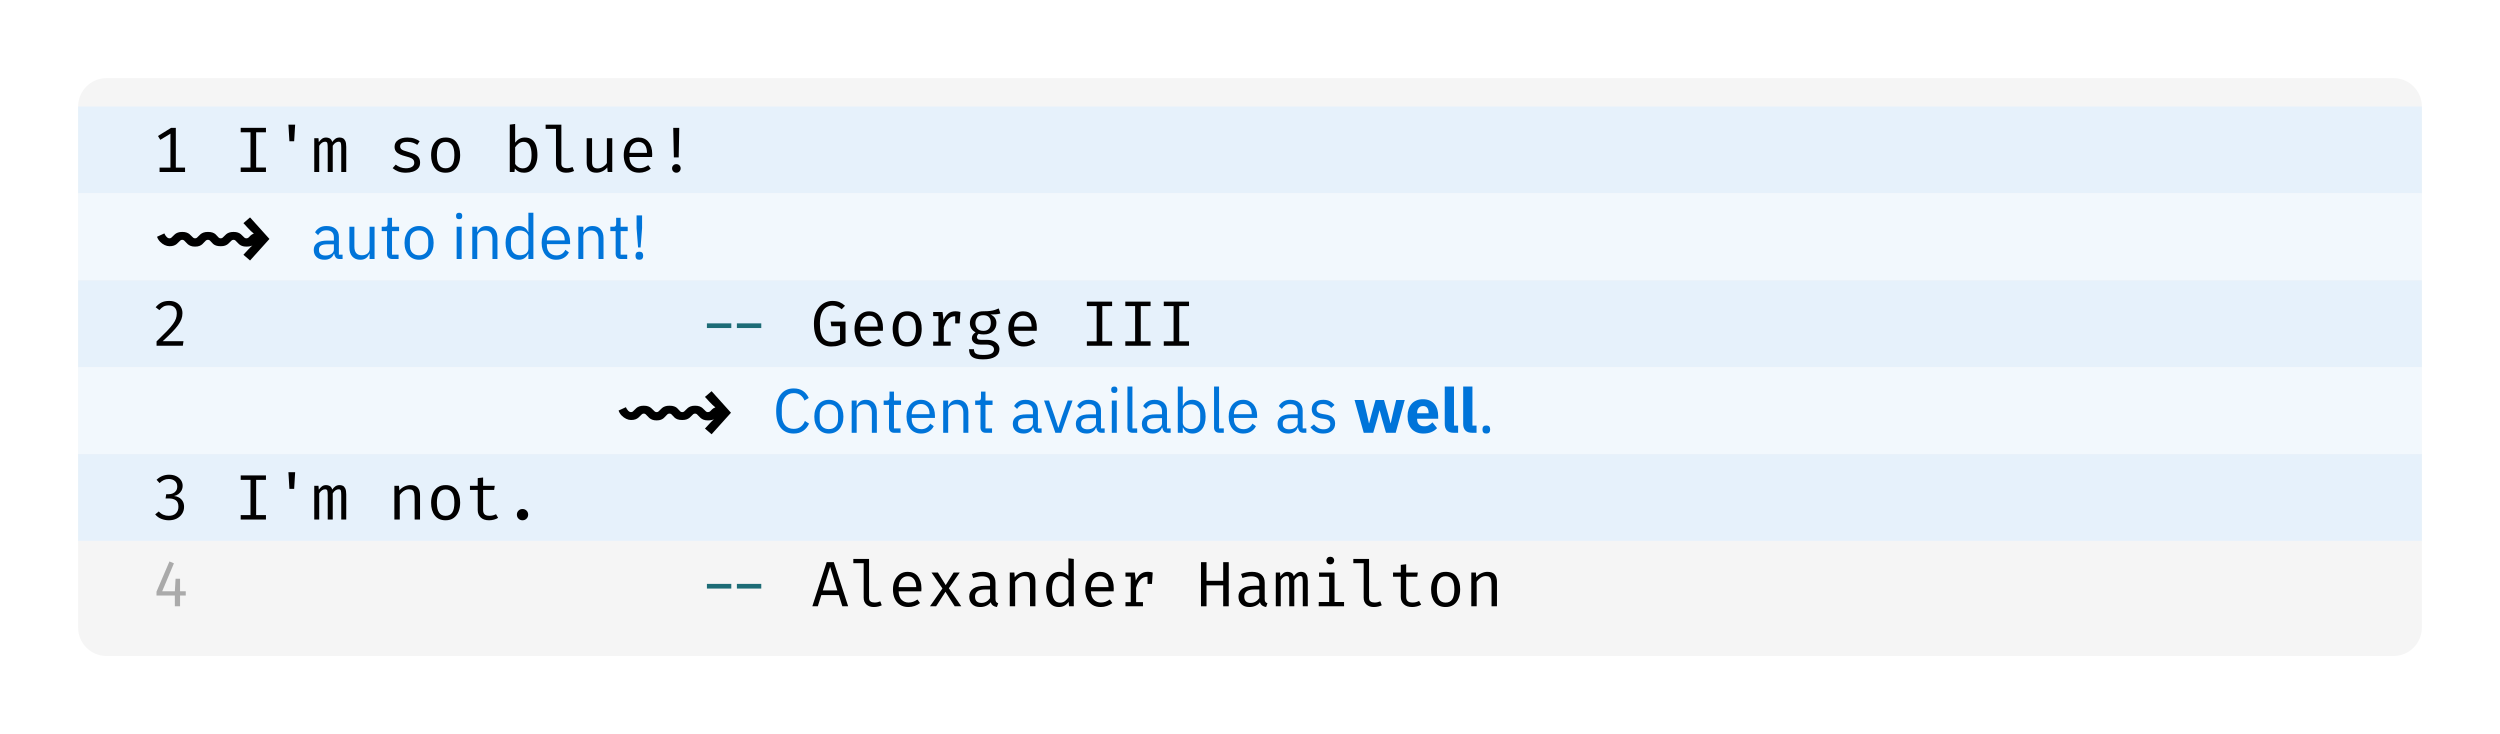 <svg class="typst-doc" viewBox="0 0 352 103.366" width="352pt" height="103.366pt" xmlns="http://www.w3.org/2000/svg" xmlns:xlink="http://www.w3.org/1999/xlink" xmlns:h5="http://www.w3.org/1999/xhtml">
    <path class="typst-shape" fill="#ffffff" fill-rule="nonzero" d="M 0 0 L 0 103.366 L 352 103.366 L 352 0 Z "/>
    <g>
        <g transform="translate(11 11)">
            <g class="typst-group">
                <g>
                    <g transform="translate(-0 -0)">
                        <path class="typst-shape" fill="#f5f5f5" fill-rule="nonzero" d="M 0 4 C 0 1.791 1.791 0 4 0 L 326 0 C 328.209 0 330 1.791 330 4 L 330 77.366 C 330 79.575 328.209 81.366 326 81.366 L 4 81.366 C 1.791 81.366 0 79.575 0 77.366 Z "/>
                    </g>
                    <g transform="translate(0 4)">
                        <g class="typst-group">
                            <g>
                                <g transform="translate(0 0)">
                                    <g class="typst-group">
                                        <g>
                                            <g transform="translate(-0 -0)">
                                                <path class="typst-shape" fill="#e6f1fb" fill-rule="nonzero" d="M 0 0 L 0 12.214 L 330 12.214 L 330 0 Z "/>
                                            </g>
                                            <g transform="translate(10.385 9.214)">
                                                <g class="typst-text" transform="scale(1, -1)">
                                                    <use xlink:href="#gC046AE4DA1FC25B7E1C0A35861B29DCA" x="0" fill="#010000" fill-rule="nonzero"/>
                                                </g>
                                            </g>
                                            <g transform="translate(21.96 9.214)">
                                                <g class="typst-text" transform="scale(1, -1)">
                                                    <use xlink:href="#gE33609BBA5BCB7D7FA0063AC70333151" x="0" fill="#010000" fill-rule="nonzero"/>
                                                    <use xlink:href="#gF88724C7383BC89423B40EBDE07351B3" x="5.415" fill="#010000" fill-rule="nonzero"/>
                                                    <use xlink:href="#gB2680A72554F3D3B9DED0A4ACD4D64A6" x="10.831" fill="#010000" fill-rule="nonzero"/>
                                                    <use xlink:href="#g751E15AD84A8EBAD188AC637FFC9FC09" x="21.662" fill="#010000" fill-rule="nonzero"/>
                                                    <use xlink:href="#g4081F28CAB33933DDD044B21C648956B" x="27.077" fill="#010000" fill-rule="nonzero"/>
                                                    <use xlink:href="#gA7407E66AED9872C287DC15E6CCAA6E5" x="37.908" fill="#010000" fill-rule="nonzero"/>
                                                    <use xlink:href="#g2F8A8E77461A00A6992225B5706F7972" x="43.323" fill="#010000" fill-rule="nonzero"/>
                                                    <use xlink:href="#g893B9DC71DCCFC0C82DEB5FB189AD0BC" x="48.738" fill="#010000" fill-rule="nonzero"/>
                                                    <use xlink:href="#g64681A99A7CFF969CFF56FEA0806E338" x="54.154" fill="#010000" fill-rule="nonzero"/>
                                                    <use xlink:href="#g5DD950D75698A8A46775ECCE6A18C3A0" x="59.569" fill="#010000" fill-rule="nonzero"/>
                                                </g>
                                            </g>
                                        </g>
                                    </g>
                                </g>
                                <g transform="translate(0 12.214)">
                                    <g class="typst-group">
                                        <g>
                                            <g transform="translate(-0 -0)">
                                                <path class="typst-shape" fill="#f2f8fd" fill-rule="nonzero" d="M 0 0 L 0 12.255 L 330 12.255 L 330 0 Z "/>
                                            </g>
                                            <g transform="translate(21.96 9.255)">
                                                <g class="typst-text" transform="scale(1, -1)"/>
                                            </g>
                                            <g transform="translate(11.129 9.255)">
                                                <g class="typst-text" transform="scale(1, -1)">
                                                    <use xlink:href="#gD122FF3FD75EA96760E8DA1349DE2409" x="10.831" fill="#000000" fill-rule="nonzero"/>
                                                </g>
                                            </g>
                                            <g transform="translate(27.375 9.255)">
                                                <g class="typst-text" transform="scale(1, -1)"/>
                                            </g>
                                            <g transform="translate(32.791 9.255)">
                                                <g class="typst-text" transform="scale(1, -1)">
                                                    <use xlink:href="#g306C1934BF699628C2F5202B803614F4" x="0" fill="#0074d9" fill-rule="nonzero"/>
                                                    <use xlink:href="#gB66B2F56F07E6DCC7237BF81DEBAA26F" x="4.699" fill="#0074d9" fill-rule="nonzero"/>
                                                    <use xlink:href="#g3BFF0D5B35F78D401A3C2B6064B21F6A" x="9.698" fill="#0074d9" fill-rule="nonzero"/>
                                                    <use xlink:href="#g5C2627A4711B2BC633A694509C2B5555" x="12.751" fill="#0074d9" fill-rule="nonzero"/>
                                                    <use xlink:href="#g38750A1C14C77E59A7C0BD7B2DED3C12" x="19.756" fill="#0074d9" fill-rule="nonzero"/>
                                                    <use xlink:href="#g170E6CE9428A6DB5216D9E035561E261" x="21.956" fill="#0074d9" fill-rule="nonzero"/>
                                                    <use xlink:href="#g8BECB9C9AA9EF829AFEA59B4077EFF12" x="26.954" fill="#0074d9" fill-rule="nonzero"/>
                                                    <use xlink:href="#g327C68697FDF838D98CB6D97BEDF9AD5" x="32.058" fill="#0074d9" fill-rule="nonzero"/>
                                                    <use xlink:href="#g170E6CE9428A6DB5216D9E035561E261" x="36.89" fill="#0074d9" fill-rule="nonzero"/>
                                                    <use xlink:href="#g3BFF0D5B35F78D401A3C2B6064B21F6A" x="41.888" fill="#0074d9" fill-rule="nonzero"/>
                                                    <use xlink:href="#g4F943289026C00A585A4C5E97E0E6715" x="44.977" fill="#0074d9" fill-rule="nonzero"/>
                                                </g>
                                            </g>
                                        </g>
                                    </g>
                                </g>
                                <g transform="translate(0 24.469)">
                                    <g class="typst-group">
                                        <g>
                                            <g transform="translate(-0 -0)">
                                                <path class="typst-shape" fill="#e6f1fb" fill-rule="nonzero" d="M 0 0 L 0 12.214 L 330 12.214 L 330 0 Z "/>
                                            </g>
                                            <g transform="translate(10.385 9.214)">
                                                <g class="typst-text" transform="scale(1, -1)">
                                                    <use xlink:href="#g56CC38D825DCD9719E6F101A7AA00147" x="0" fill="#010000" fill-rule="nonzero"/>
                                                </g>
                                            </g>
                                            <g transform="translate(21.96 9.214)">
                                                <g class="typst-text" transform="scale(1, -1)"/>
                                            </g>
                                            <g transform="translate(86.945 9.214)">
                                                <g class="typst-text" transform="scale(1, -1)">
                                                    <use xlink:href="#g486453E087179E90AFCD9FD49DAF6451" x="5.415" fill="#1d6c76" fill-rule="nonzero"/>
                                                </g>
                                            </g>
                                            <g transform="translate(97.775 9.214)">
                                                <g class="typst-text" transform="scale(1, -1)"/>
                                            </g>
                                            <g transform="translate(103.191 9.214)">
                                                <g class="typst-text" transform="scale(1, -1)">
                                                    <use xlink:href="#g9920E8E3D491D534D434CBF458B83B83" x="0" fill="#010000" fill-rule="nonzero"/>
                                                    <use xlink:href="#g64681A99A7CFF969CFF56FEA0806E338" x="5.415" fill="#010000" fill-rule="nonzero"/>
                                                    <use xlink:href="#g4081F28CAB33933DDD044B21C648956B" x="10.831" fill="#010000" fill-rule="nonzero"/>
                                                    <use xlink:href="#g95E8CB2414E9C9682962CC77C5B61B87" x="16.246" fill="#010000" fill-rule="nonzero"/>
                                                    <use xlink:href="#g11471F1D4663A8D72DC277FF09C8CC74" x="21.662" fill="#010000" fill-rule="nonzero"/>
                                                    <use xlink:href="#g64681A99A7CFF969CFF56FEA0806E338" x="27.077" fill="#010000" fill-rule="nonzero"/>
                                                    <use xlink:href="#gE33609BBA5BCB7D7FA0063AC70333151" x="37.908" fill="#010000" fill-rule="nonzero"/>
                                                    <use xlink:href="#gE33609BBA5BCB7D7FA0063AC70333151" x="43.323" fill="#010000" fill-rule="nonzero"/>
                                                    <use xlink:href="#gE33609BBA5BCB7D7FA0063AC70333151" x="48.738" fill="#010000" fill-rule="nonzero"/>
                                                </g>
                                            </g>
                                        </g>
                                    </g>
                                </g>
                                <g transform="translate(0 36.683)">
                                    <g class="typst-group">
                                        <g>
                                            <g transform="translate(-0 -0)">
                                                <path class="typst-shape" fill="#f2f8fd" fill-rule="nonzero" d="M 0 0 L 0 12.255 L 330 12.255 L 330 0 Z "/>
                                            </g>
                                            <g transform="translate(3 3)">
                                                <g class="typst-group">
                                                    <g>
                                                        <g transform="translate(18.96 6.255)">
                                                            <g class="typst-text" transform="scale(1, -1)"/>
                                                        </g>
                                                        <g transform="translate(73.114 6.255)">
                                                            <g class="typst-text" transform="scale(1, -1)">
                                                                <use xlink:href="#gD122FF3FD75EA96760E8DA1349DE2409" x="10.831" fill="#000000" fill-rule="nonzero"/>
                                                            </g>
                                                        </g>
                                                        <g transform="translate(89.36 6.255)">
                                                            <g class="typst-text" transform="scale(1, -1)"/>
                                                        </g>
                                                        <g transform="translate(94.775 6.255)">
                                                            <g class="typst-text" transform="scale(1, -1)">
                                                                <use xlink:href="#g6887A67BA0F0EAE28A634A4781CD54A5" x="0" fill="#0074d9" fill-rule="nonzero"/>
                                                                <use xlink:href="#g5C2627A4711B2BC633A694509C2B5555" x="5.465" fill="#0074d9" fill-rule="nonzero"/>
                                                                <use xlink:href="#g170E6CE9428A6DB5216D9E035561E261" x="10.393" fill="#0074d9" fill-rule="nonzero"/>
                                                                <use xlink:href="#g3BFF0D5B35F78D401A3C2B6064B21F6A" x="15.391" fill="#0074d9" fill-rule="nonzero"/>
                                                                <use xlink:href="#g327C68697FDF838D98CB6D97BEDF9AD5" x="18.445" fill="#0074d9" fill-rule="nonzero"/>
                                                                <use xlink:href="#g170E6CE9428A6DB5216D9E035561E261" x="23.276" fill="#0074d9" fill-rule="nonzero"/>
                                                                <use xlink:href="#g3BFF0D5B35F78D401A3C2B6064B21F6A" x="28.274" fill="#0074d9" fill-rule="nonzero"/>
                                                                <use xlink:href="#g306C1934BF699628C2F5202B803614F4" x="33.44" fill="#0074d9" fill-rule="nonzero"/>
                                                                <use xlink:href="#gB9B8679A52CC489F893AEFE48C05D635" x="38.069" fill="#0074d9" fill-rule="nonzero"/>
                                                                <use xlink:href="#g306C1934BF699628C2F5202B803614F4" x="42.319" fill="#0074d9" fill-rule="nonzero"/>
                                                                <use xlink:href="#g38750A1C14C77E59A7C0BD7B2DED3C12" x="47.018" fill="#0074d9" fill-rule="nonzero"/>
                                                                <use xlink:href="#g6F376A29E34A7100F62295E27143DDDD" x="49.218" fill="#0074d9" fill-rule="nonzero"/>
                                                                <use xlink:href="#g306C1934BF699628C2F5202B803614F4" x="51.612" fill="#0074d9" fill-rule="nonzero"/>
                                                                <use xlink:href="#g5CF3D6A9325E076FDE7D7474D32BD51" x="56.311" fill="#0074d9" fill-rule="nonzero"/>
                                                                <use xlink:href="#g6F376A29E34A7100F62295E27143DDDD" x="61.415" fill="#0074d9" fill-rule="nonzero"/>
                                                                <use xlink:href="#g327C68697FDF838D98CB6D97BEDF9AD5" x="63.809" fill="#0074d9" fill-rule="nonzero"/>
                                                                <use xlink:href="#g306C1934BF699628C2F5202B803614F4" x="70.717" fill="#0074d9" fill-rule="nonzero"/>
                                                                <use xlink:href="#g874E85668D4429348B2D48BBE3286113" x="75.416" fill="#0074d9" fill-rule="nonzero"/>
                                                            </g>
                                                        </g>
                                                        <g transform="translate(176.554 6.255)">
                                                            <g class="typst-text" transform="scale(1, -1)">
                                                                <use xlink:href="#g1DF4DBF6FD30EA27A9359E7234CCA58D" x="0" fill="#0074d9" fill-rule="nonzero"/>
                                                                <use xlink:href="#g6C814F5DBFC45209C11DDC9A645DBE1B" x="7.313" fill="#0074d9" fill-rule="nonzero"/>
                                                                <use xlink:href="#g60349C8456AF0BCEC705FE0820807870" x="12.258" fill="#0074d9" fill-rule="nonzero"/>
                                                                <use xlink:href="#g60349C8456AF0BCEC705FE0820807870" x="14.854" fill="#0074d9" fill-rule="nonzero"/>
                                                            </g>
                                                        </g>
                                                        <g transform="translate(194.075 6.255)">
                                                            <g class="typst-text" transform="scale(1, -1)">
                                                                <use xlink:href="#g84CFCA868F3078E70A9D11715FC92BB4" x="0" fill="#0074d9" fill-rule="nonzero"/>
                                                            </g>
                                                        </g>
                                                    </g>
                                                </g>
                                            </g>
                                        </g>
                                    </g>
                                </g>
                                <g transform="translate(0 48.938)">
                                    <g class="typst-group">
                                        <g>
                                            <g transform="translate(-0 -0)">
                                                <path class="typst-shape" fill="#e6f1fb" fill-rule="nonzero" d="M 0 0 L 0 12.214 L 330 12.214 L 330 0 Z "/>
                                            </g>
                                            <g transform="translate(10.385 9.214)">
                                                <g class="typst-text" transform="scale(1, -1)">
                                                    <use xlink:href="#gE1190B512F9C9DF42C50AB05E72DC86E" x="0" fill="#010000" fill-rule="nonzero"/>
                                                </g>
                                            </g>
                                            <g transform="translate(21.96 9.214)">
                                                <g class="typst-text" transform="scale(1, -1)">
                                                    <use xlink:href="#gE33609BBA5BCB7D7FA0063AC70333151" x="0" fill="#010000" fill-rule="nonzero"/>
                                                </g>
                                            </g>
                                            <g transform="translate(27.375 9.214)">
                                                <g class="typst-text" transform="scale(1, -1)">
                                                    <use xlink:href="#gF88724C7383BC89423B40EBDE07351B3" x="0" fill="#010000" fill-rule="nonzero"/>
                                                </g>
                                            </g>
                                            <g transform="translate(32.791 9.214)">
                                                <g class="typst-text" transform="scale(1, -1)">
                                                    <use xlink:href="#gB2680A72554F3D3B9DED0A4ACD4D64A6" x="0" fill="#010000" fill-rule="nonzero"/>
                                                    <use xlink:href="#g12B3367BC32D2550048B344C2C673B66" x="10.831" fill="#010000" fill-rule="nonzero"/>
                                                    <use xlink:href="#g4081F28CAB33933DDD044B21C648956B" x="16.246" fill="#010000" fill-rule="nonzero"/>
                                                    <use xlink:href="#gBC45512F4CF9C57476A6B138C9DD0DC" x="21.662" fill="#010000" fill-rule="nonzero"/>
                                                    <use xlink:href="#gAC52F564CE6726E339F8E4D18C851C3F" x="27.077" fill="#010000" fill-rule="nonzero"/>
                                                </g>
                                            </g>
                                        </g>
                                    </g>
                                </g>
                                <g transform="translate(0 61.152)">
                                    <g class="typst-group">
                                        <g>
                                            <g transform="translate(10.385 9.214)">
                                                <g class="typst-text" transform="scale(1, -1)">
                                                    <use xlink:href="#g194F64518B5FE893F037A1DCEDCA4BD6" x="0" fill="#aaaaaa" fill-rule="nonzero"/>
                                                </g>
                                            </g>
                                            <g transform="translate(21.96 9.214)">
                                                <g class="typst-text" transform="scale(1, -1)"/>
                                            </g>
                                            <g transform="translate(86.945 9.214)">
                                                <g class="typst-text" transform="scale(1, -1)">
                                                    <use xlink:href="#g486453E087179E90AFCD9FD49DAF6451" x="5.415" fill="#1d6c76" fill-rule="nonzero"/>
                                                </g>
                                            </g>
                                            <g transform="translate(97.775 9.214)">
                                                <g class="typst-text" transform="scale(1, -1)"/>
                                            </g>
                                            <g transform="translate(103.191 9.214)">
                                                <g class="typst-text" transform="scale(1, -1)">
                                                    <use xlink:href="#gAEFFE0E324EA65BD2F87C56857A78588" x="0" fill="#000000" fill-rule="nonzero"/>
                                                    <use xlink:href="#g2F8A8E77461A00A6992225B5706F7972" x="5.415" fill="#000000" fill-rule="nonzero"/>
                                                    <use xlink:href="#g64681A99A7CFF969CFF56FEA0806E338" x="10.831" fill="#000000" fill-rule="nonzero"/>
                                                    <use xlink:href="#g5E45AD15E7A24BF830676AD89C95B246" x="16.246" fill="#000000" fill-rule="nonzero"/>
                                                    <use xlink:href="#g1EF7DF5B34F410C6C07C638CD6F82EC3" x="21.662" fill="#000000" fill-rule="nonzero"/>
                                                    <use xlink:href="#g12B3367BC32D2550048B344C2C673B66" x="27.077" fill="#000000" fill-rule="nonzero"/>
                                                    <use xlink:href="#g23CE9F712C9C1D4AD270095C7C1F4546" x="32.492" fill="#000000" fill-rule="nonzero"/>
                                                    <use xlink:href="#g64681A99A7CFF969CFF56FEA0806E338" x="37.908" fill="#000000" fill-rule="nonzero"/>
                                                    <use xlink:href="#g95E8CB2414E9C9682962CC77C5B61B87" x="43.323" fill="#000000" fill-rule="nonzero"/>
                                                    <use xlink:href="#g772CE9C93343C6ED53B8976E5EB6191A" x="54.154" fill="#000000" fill-rule="nonzero"/>
                                                    <use xlink:href="#g1EF7DF5B34F410C6C07C638CD6F82EC3" x="59.569" fill="#000000" fill-rule="nonzero"/>
                                                    <use xlink:href="#gB2680A72554F3D3B9DED0A4ACD4D64A6" x="64.985" fill="#000000" fill-rule="nonzero"/>
                                                    <use xlink:href="#g35F2F7587D063528957F61A5CAA0CEDF" x="70.4" fill="#000000" fill-rule="nonzero"/>
                                                    <use xlink:href="#g2F8A8E77461A00A6992225B5706F7972" x="75.815" fill="#000000" fill-rule="nonzero"/>
                                                    <use xlink:href="#gBC45512F4CF9C57476A6B138C9DD0DC" x="81.231" fill="#000000" fill-rule="nonzero"/>
                                                    <use xlink:href="#g4081F28CAB33933DDD044B21C648956B" x="86.646" fill="#000000" fill-rule="nonzero"/>
                                                    <use xlink:href="#g12B3367BC32D2550048B344C2C673B66" x="92.062" fill="#000000" fill-rule="nonzero"/>
                                                </g>
                                            </g>
                                        </g>
                                    </g>
                                </g>
                            </g>
                        </g>
                    </g>
                </g>
            </g>
        </g>
    </g>
    <defs id="glyph">
        <symbol id="gC046AE4DA1FC25B7E1C0A35861B29DCA" overflow="visible">
            <path d="M 4.671 0.618 L 4.671 0 L 1.083 0 L 1.083 0.618 L 2.613 0.618 L 2.613 5.393 L 1.187 4.526 L 0.857 5.068 L 2.708 6.214 L 3.371 6.214 L 3.371 0.618 L 4.671 0.618 Z "/>
        </symbol>
        <symbol id="gE33609BBA5BCB7D7FA0063AC70333151" overflow="visible">
            <path d="M 4.486 6.214 L 4.486 5.587 L 3.105 5.587 L 3.105 0.627 L 4.486 0.627 L 4.486 0 L 0.93 0 L 0.93 0.627 L 2.311 0.627 L 2.311 5.587 L 0.93 5.587 L 0.93 6.214 L 4.486 6.214 Z "/>
        </symbol>
        <symbol id="gF88724C7383BC89423B40EBDE07351B3" overflow="visible">
            <path d="M 2.374 4.319 L 2.234 6.665 L 3.182 6.665 L 3.042 4.319 L 2.374 4.319 Z "/>
        </symbol>
        <symbol id="gB2680A72554F3D3B9DED0A4ACD4D64A6" overflow="visible">
            <path d="M 4.039 4.851 Q 4.265 4.851 4.477 4.752 Q 4.689 4.653 4.824 4.368 Q 4.96 4.084 4.96 3.538 L 4.96 0 L 4.256 0 L 4.256 3.416 Q 4.256 3.863 4.201 4.062 Q 4.147 4.26 3.89 4.26 Q 3.678 4.26 3.466 4.127 Q 3.254 3.994 3.06 3.691 L 3.06 0 L 2.351 0 L 2.351 3.416 Q 2.351 3.863 2.297 4.062 Q 2.243 4.26 1.986 4.26 Q 1.765 4.26 1.557 4.127 Q 1.349 3.994 1.155 3.691 L 1.155 0 L 0.456 0 L 0.456 4.752 L 1.051 4.752 L 1.097 4.201 Q 1.291 4.477 1.532 4.664 Q 1.774 4.851 2.13 4.851 Q 2.401 4.851 2.64 4.723 Q 2.879 4.594 2.992 4.224 Q 3.186 4.504 3.43 4.678 Q 3.673 4.851 4.039 4.851 Z "/>
        </symbol>
        <symbol id="g751E15AD84A8EBAD188AC637FFC9FC09" overflow="visible">
            <path d="M 2.523 0.523 Q 3.073 0.523 3.389 0.727 Q 3.705 0.93 3.705 1.277 Q 3.705 1.489 3.626 1.647 Q 3.547 1.805 3.303 1.934 Q 3.06 2.062 2.554 2.189 Q 2.062 2.311 1.699 2.471 Q 1.336 2.631 1.135 2.888 Q 0.934 3.145 0.934 3.556 Q 0.934 4.156 1.435 4.504 Q 1.936 4.851 2.739 4.851 Q 3.312 4.851 3.739 4.698 Q 4.165 4.544 4.463 4.328 L 4.129 3.813 Q 3.863 3.998 3.536 4.118 Q 3.209 4.238 2.748 4.238 Q 2.189 4.238 1.954 4.064 Q 1.719 3.89 1.719 3.615 Q 1.719 3.403 1.834 3.265 Q 1.95 3.127 2.225 3.019 Q 2.5 2.911 2.983 2.78 Q 3.448 2.654 3.795 2.482 Q 4.143 2.311 4.335 2.033 Q 4.526 1.755 4.526 1.313 Q 4.526 0.808 4.238 0.494 Q 3.949 0.181 3.491 0.038 Q 3.033 -0.104 2.523 -0.104 Q 1.877 -0.104 1.424 0.083 Q 0.97 0.271 0.663 0.537 L 1.097 1.038 Q 1.376 0.808 1.74 0.666 Q 2.103 0.523 2.523 0.523 Z "/>
        </symbol>
        <symbol id="g4081F28CAB33933DDD044B21C648956B" overflow="visible">
            <path d="M 2.717 4.851 Q 3.723 4.851 4.238 4.179 Q 4.752 3.506 4.752 2.378 Q 4.752 1.652 4.517 1.092 Q 4.283 0.533 3.827 0.214 Q 3.371 -0.104 2.708 -0.104 Q 1.701 -0.104 1.182 0.573 Q 0.663 1.25 0.663 2.369 Q 0.663 3.1 0.898 3.662 Q 1.133 4.224 1.591 4.538 Q 2.049 4.851 2.717 4.851 Z M 2.717 4.233 Q 2.103 4.233 1.789 3.777 Q 1.476 3.321 1.476 2.369 Q 1.476 1.426 1.785 0.973 Q 2.094 0.519 2.708 0.519 Q 3.321 0.519 3.631 0.975 Q 3.94 1.431 3.94 2.378 Q 3.94 3.326 3.633 3.779 Q 3.326 4.233 2.717 4.233 Z "/>
        </symbol>
        <symbol id="gA7407E66AED9872C287DC15E6CCAA6E5" overflow="visible">
            <path d="M 1.665 4.134 Q 1.922 4.477 2.268 4.664 Q 2.613 4.851 3.019 4.851 Q 3.655 4.851 4.048 4.544 Q 4.441 4.238 4.621 3.68 Q 4.802 3.123 4.802 2.378 Q 4.802 1.661 4.587 1.099 Q 4.373 0.537 3.953 0.217 Q 3.534 -0.104 2.92 -0.104 Q 2.094 -0.104 1.625 0.492 L 1.57 0 L 0.907 0 L 0.907 6.665 L 1.665 6.76 L 1.665 4.134 Z M 2.739 0.51 Q 3.335 0.51 3.655 0.97 Q 3.976 1.431 3.976 2.383 Q 3.976 4.242 2.857 4.242 Q 2.459 4.242 2.157 4.005 Q 1.855 3.768 1.665 3.479 L 1.665 1.124 Q 1.85 0.839 2.132 0.675 Q 2.414 0.51 2.739 0.51 Z "/>
        </symbol>
        <symbol id="g2F8A8E77461A00A6992225B5706F7972" overflow="visible">
            <path d="M 2.757 6.665 L 2.757 1.173 Q 2.757 0.821 2.976 0.675 Q 3.195 0.528 3.543 0.528 Q 3.755 0.528 3.951 0.573 Q 4.147 0.618 4.341 0.695 L 4.544 0.14 Q 4.35 0.045 4.064 -0.029 Q 3.777 -0.104 3.416 -0.104 Q 2.784 -0.104 2.392 0.246 Q 1.999 0.596 1.999 1.214 L 1.999 6.065 L 0.542 6.065 L 0.542 6.665 L 2.757 6.665 Z "/>
        </symbol>
        <symbol id="g893B9DC71DCCFC0C82DEB5FB189AD0BC" overflow="visible">
            <path d="M 1.665 4.752 L 1.665 1.385 Q 1.665 0.916 1.859 0.709 Q 2.053 0.501 2.464 0.501 Q 2.857 0.501 3.206 0.724 Q 3.556 0.948 3.75 1.255 L 3.75 4.752 L 4.508 4.752 L 4.508 0 L 3.863 0 L 3.8 0.641 Q 3.52 0.28 3.107 0.088 Q 2.694 -0.104 2.279 -0.104 Q 1.589 -0.104 1.248 0.264 Q 0.907 0.632 0.907 1.295 L 0.907 4.752 L 1.665 4.752 Z "/>
        </symbol>
        <symbol id="g64681A99A7CFF969CFF56FEA0806E338" overflow="visible">
            <path d="M 1.503 2.107 Q 1.534 1.282 1.938 0.905 Q 2.342 0.528 2.893 0.528 Q 3.258 0.528 3.552 0.636 Q 3.845 0.745 4.161 0.957 L 4.517 0.456 Q 4.188 0.194 3.759 0.045 Q 3.33 -0.104 2.884 -0.104 Q 2.189 -0.104 1.704 0.208 Q 1.218 0.519 0.963 1.076 Q 0.709 1.634 0.709 2.369 Q 0.709 3.091 0.963 3.651 Q 1.218 4.21 1.686 4.531 Q 2.153 4.851 2.784 4.851 Q 3.682 4.851 4.199 4.229 Q 4.716 3.606 4.716 2.523 Q 4.716 2.401 4.709 2.293 Q 4.702 2.184 4.698 2.107 L 1.503 2.107 Z M 2.793 4.229 Q 2.265 4.229 1.909 3.854 Q 1.552 3.479 1.507 2.694 L 3.985 2.694 Q 3.971 3.457 3.651 3.843 Q 3.33 4.229 2.793 4.229 Z "/>
        </symbol>
        <symbol id="g5DD950D75698A8A46775ECCE6A18C3A0" overflow="visible">
            <path d="M 3.109 6.214 L 3.033 2.049 L 2.351 2.049 L 2.261 6.214 L 3.109 6.214 Z M 2.699 1.106 Q 2.96 1.106 3.134 0.93 Q 3.308 0.754 3.308 0.505 Q 3.308 0.253 3.134 0.074 Q 2.96 -0.104 2.699 -0.104 Q 2.441 -0.104 2.27 0.074 Q 2.098 0.253 2.098 0.505 Q 2.098 0.754 2.27 0.93 Q 2.441 1.106 2.699 1.106 Z "/>
        </symbol>
        <symbol id="gD122FF3FD75EA96760E8DA1349DE2409" overflow="visible">
            <path d="M 1.728 2.911 Q 1.927 2.911 2.051 3.035 Q 2.175 3.159 2.331 3.317 Q 2.487 3.475 2.78 3.579 Q 2.568 3.741 2.362 3.94 Q 2.157 4.138 1.945 4.368 L 1.313 5.054 L 2.247 5.858 L 4.978 2.825 L 2.247 -0.208 L 1.313 0.596 L 1.945 1.282 Q 2.107 1.458 2.261 1.613 Q 2.414 1.769 2.572 1.904 Q 2.423 1.832 2.22 1.789 Q 2.017 1.746 1.728 1.746 Q 1.358 1.746 1.112 1.843 Q 0.866 1.941 0.704 2.083 Q 0.542 2.225 0.422 2.367 Q 0.302 2.509 0.187 2.606 Q 0.072 2.703 -0.077 2.703 Q -0.23 2.703 -0.343 2.613 Q -0.456 2.523 -0.575 2.387 Q -0.695 2.252 -0.857 2.117 Q -1.02 1.981 -1.264 1.891 Q -1.507 1.801 -1.882 1.801 Q -2.283 1.801 -2.536 1.891 Q -2.789 1.981 -2.942 2.117 Q -3.096 2.252 -3.202 2.387 Q -3.308 2.523 -3.416 2.613 Q -3.525 2.703 -3.687 2.703 Q -3.849 2.703 -3.967 2.606 Q -4.084 2.509 -4.201 2.367 Q -4.319 2.225 -4.477 2.083 Q -4.635 1.941 -4.876 1.843 Q -5.118 1.746 -5.492 1.746 Q -5.862 1.746 -6.108 1.843 Q -6.354 1.941 -6.517 2.083 Q -6.679 2.225 -6.799 2.367 Q -6.918 2.509 -7.033 2.606 Q -7.148 2.703 -7.297 2.703 Q -7.451 2.703 -7.563 2.613 Q -7.676 2.523 -7.796 2.387 Q -7.915 2.252 -8.078 2.117 Q -8.24 1.981 -8.484 1.891 Q -8.728 1.801 -9.102 1.801 Q -9.427 1.801 -9.779 1.968 Q -10.131 2.135 -10.422 2.435 Q -10.713 2.735 -10.849 3.132 L -9.82 3.606 Q -9.707 3.335 -9.509 3.123 Q -9.31 2.911 -9.102 2.911 Q -8.949 2.911 -8.836 3.001 Q -8.723 3.091 -8.604 3.227 Q -8.484 3.362 -8.322 3.497 Q -8.159 3.633 -7.913 3.723 Q -7.667 3.813 -7.297 3.813 Q -6.923 3.813 -6.679 3.723 Q -6.435 3.633 -6.273 3.497 Q -6.11 3.362 -5.991 3.227 Q -5.871 3.091 -5.758 3.001 Q -5.646 2.911 -5.492 2.911 Q -5.343 2.911 -5.23 3.001 Q -5.118 3.091 -4.998 3.227 Q -4.878 3.362 -4.716 3.497 Q -4.553 3.633 -4.305 3.723 Q -4.057 3.813 -3.687 3.813 Q -3.285 3.813 -3.033 3.723 Q -2.78 3.633 -2.626 3.497 Q -2.473 3.362 -2.367 3.227 Q -2.261 3.091 -2.153 3.001 Q -2.044 2.911 -1.882 2.911 Q -1.728 2.911 -1.616 3.001 Q -1.503 3.091 -1.383 3.227 Q -1.264 3.362 -1.101 3.497 Q -0.939 3.633 -0.693 3.723 Q -0.447 3.813 -0.077 3.813 Q 0.298 3.813 0.542 3.723 Q 0.785 3.633 0.948 3.497 Q 1.11 3.362 1.23 3.227 Q 1.349 3.091 1.462 3.001 Q 1.575 2.911 1.728 2.911 Z "/>
        </symbol>
        <symbol id="g306C1934BF699628C2F5202B803614F4" overflow="visible">
            <path d="M 4.048 0 Q 3.652 0 3.48 0.211 Q 3.309 0.422 3.265 0.739 L 3.221 0.739 Q 3.071 0.317 2.728 0.106 Q 2.385 -0.106 1.91 -0.106 Q 1.188 -0.106 0.788 0.264 Q 0.387 0.634 0.387 1.267 Q 0.387 1.91 0.858 2.253 Q 1.329 2.596 2.323 2.596 L 3.221 2.596 L 3.221 3.045 Q 3.221 3.529 2.957 3.784 Q 2.693 4.039 2.147 4.039 Q 1.734 4.039 1.456 3.854 Q 1.179 3.67 0.994 3.362 L 0.572 3.758 Q 0.757 4.127 1.162 4.387 Q 1.566 4.646 2.182 4.646 Q 3.01 4.646 3.467 4.242 Q 3.925 3.837 3.925 3.115 L 3.925 0.616 L 4.444 0.616 L 4.444 0 L 4.048 0 Z M 2.024 0.493 Q 2.288 0.493 2.508 0.554 Q 2.728 0.616 2.886 0.73 Q 3.045 0.845 3.133 0.994 Q 3.221 1.144 3.221 1.32 L 3.221 2.068 L 2.288 2.068 Q 1.681 2.068 1.404 1.892 Q 1.126 1.716 1.126 1.382 L 1.126 1.197 Q 1.126 0.862 1.368 0.678 Q 1.61 0.493 2.024 0.493 Z "/>
        </symbol>
        <symbol id="gB66B2F56F07E6DCC7237BF81DEBAA26F" overflow="visible">
            <path d="M 3.546 0.739 L 3.511 0.739 Q 3.441 0.581 3.34 0.427 Q 3.238 0.273 3.089 0.154 Q 2.939 0.035 2.728 -0.035 Q 2.517 -0.106 2.235 -0.106 Q 1.531 -0.106 1.118 0.348 Q 0.704 0.801 0.704 1.628 L 0.704 4.541 L 1.408 4.541 L 1.408 1.751 Q 1.408 0.528 2.446 0.528 Q 2.658 0.528 2.856 0.581 Q 3.054 0.634 3.208 0.739 Q 3.362 0.845 3.454 1.008 Q 3.546 1.17 3.546 1.399 L 3.546 4.541 L 4.25 4.541 L 4.25 0 L 3.546 0 L 3.546 0.739 Z "/>
        </symbol>
        <symbol id="g3BFF0D5B35F78D401A3C2B6064B21F6A" overflow="visible">
            <path d="M 1.751 0 Q 1.382 0 1.192 0.207 Q 1.003 0.414 1.003 0.748 L 1.003 3.925 L 0.255 3.925 L 0.255 4.541 L 0.678 4.541 Q 0.906 4.541 0.99 4.633 Q 1.074 4.726 1.074 4.954 L 1.074 5.799 L 1.707 5.799 L 1.707 4.541 L 2.702 4.541 L 2.702 3.925 L 1.707 3.925 L 1.707 0.616 L 2.631 0.616 L 2.631 0 L 1.751 0 Z "/>
        </symbol>
        <symbol id="g5C2627A4711B2BC633A694509C2B5555" overflow="visible">
            <path d="M 2.464 -0.106 Q 2.006 -0.106 1.628 0.062 Q 1.25 0.229 0.981 0.541 Q 0.713 0.854 0.563 1.289 Q 0.414 1.725 0.414 2.27 Q 0.414 2.807 0.563 3.247 Q 0.713 3.687 0.981 4 Q 1.25 4.312 1.628 4.479 Q 2.006 4.646 2.464 4.646 Q 2.922 4.646 3.296 4.479 Q 3.67 4.312 3.942 4 Q 4.215 3.687 4.365 3.247 Q 4.514 2.807 4.514 2.27 Q 4.514 1.725 4.365 1.289 Q 4.215 0.854 3.942 0.541 Q 3.67 0.229 3.296 0.062 Q 2.922 -0.106 2.464 -0.106 Z M 2.464 0.519 Q 3.036 0.519 3.397 0.871 Q 3.758 1.223 3.758 1.945 L 3.758 2.596 Q 3.758 3.318 3.397 3.67 Q 3.036 4.022 2.464 4.022 Q 1.892 4.022 1.531 3.67 Q 1.17 3.318 1.17 2.596 L 1.17 1.945 Q 1.17 1.223 1.531 0.871 Q 1.892 0.519 2.464 0.519 Z "/>
        </symbol>
        <symbol id="g38750A1C14C77E59A7C0BD7B2DED3C12" overflow="visible">
            <path d="M 1.1 5.606 Q 0.871 5.606 0.77 5.716 Q 0.669 5.826 0.669 6.002 L 0.669 6.116 Q 0.669 6.292 0.77 6.402 Q 0.871 6.512 1.1 6.512 Q 1.329 6.512 1.43 6.402 Q 1.531 6.292 1.531 6.116 L 1.531 6.002 Q 1.531 5.826 1.43 5.716 Q 1.329 5.606 1.1 5.606 Z M 0.748 4.541 L 1.452 4.541 L 1.452 0 L 0.748 0 L 0.748 4.541 Z "/>
        </symbol>
        <symbol id="g170E6CE9428A6DB5216D9E035561E261" overflow="visible">
            <path d="M 0.748 0 L 0.748 4.541 L 1.452 4.541 L 1.452 3.802 L 1.487 3.802 Q 1.654 4.189 1.958 4.418 Q 2.262 4.646 2.772 4.646 Q 3.476 4.646 3.885 4.193 Q 4.294 3.74 4.294 2.913 L 4.294 0 L 3.59 0 L 3.59 2.79 Q 3.59 4.013 2.561 4.013 Q 2.35 4.013 2.152 3.96 Q 1.954 3.907 1.795 3.802 Q 1.637 3.696 1.544 3.533 Q 1.452 3.37 1.452 3.15 L 1.452 0 L 0.748 0 Z "/>
        </symbol>
        <symbol id="g8BECB9C9AA9EF829AFEA59B4077EFF12" overflow="visible">
            <path d="M 3.652 0.739 L 3.617 0.739 Q 3.203 -0.106 2.288 -0.106 Q 1.866 -0.106 1.522 0.062 Q 1.179 0.229 0.937 0.537 Q 0.695 0.845 0.568 1.285 Q 0.44 1.725 0.44 2.27 Q 0.44 2.816 0.568 3.256 Q 0.695 3.696 0.937 4.004 Q 1.179 4.312 1.522 4.479 Q 1.866 4.646 2.288 4.646 Q 2.763 4.646 3.102 4.44 Q 3.441 4.233 3.617 3.802 L 3.652 3.802 L 3.652 6.512 L 4.356 6.512 L 4.356 0 L 3.652 0 L 3.652 0.739 Z M 2.482 0.528 Q 2.719 0.528 2.935 0.59 Q 3.15 0.651 3.309 0.77 Q 3.467 0.889 3.56 1.06 Q 3.652 1.232 3.652 1.452 L 3.652 3.142 Q 3.652 3.326 3.56 3.489 Q 3.467 3.652 3.309 3.766 Q 3.15 3.881 2.935 3.947 Q 2.719 4.013 2.482 4.013 Q 1.883 4.013 1.54 3.639 Q 1.197 3.265 1.197 2.658 L 1.197 1.883 Q 1.197 1.276 1.54 0.902 Q 1.883 0.528 2.482 0.528 Z "/>
        </symbol>
        <symbol id="g327C68697FDF838D98CB6D97BEDF9AD5" overflow="visible">
            <path d="M 2.455 -0.106 Q 1.989 -0.106 1.615 0.062 Q 1.241 0.229 0.972 0.541 Q 0.704 0.854 0.559 1.289 Q 0.414 1.725 0.414 2.27 Q 0.414 2.807 0.559 3.247 Q 0.704 3.687 0.972 4 Q 1.241 4.312 1.615 4.479 Q 1.989 4.646 2.455 4.646 Q 2.913 4.646 3.274 4.479 Q 3.634 4.312 3.89 4.017 Q 4.145 3.722 4.281 3.318 Q 4.418 2.913 4.418 2.429 L 4.418 2.094 L 1.153 2.094 L 1.153 1.883 Q 1.153 1.593 1.245 1.342 Q 1.338 1.091 1.509 0.906 Q 1.681 0.722 1.932 0.616 Q 2.182 0.51 2.499 0.51 Q 2.93 0.51 3.252 0.713 Q 3.573 0.915 3.749 1.294 L 4.25 0.933 Q 4.03 0.466 3.564 0.18 Q 3.098 -0.106 2.455 -0.106 Z M 2.455 4.057 Q 2.165 4.057 1.927 3.956 Q 1.69 3.854 1.518 3.67 Q 1.346 3.485 1.25 3.234 Q 1.153 2.983 1.153 2.684 L 1.153 2.622 L 3.661 2.622 L 3.661 2.719 Q 3.661 3.326 3.331 3.692 Q 3.001 4.057 2.455 4.057 Z "/>
        </symbol>
        <symbol id="g4F943289026C00A585A4C5E97E0E6715" overflow="visible">
            <path d="M 1.074 1.628 L 0.862 4.356 L 0.862 6.142 L 1.637 6.142 L 1.637 4.356 L 1.426 1.628 L 1.074 1.628 Z M 1.25 -0.106 Q 0.968 -0.106 0.84 0.035 Q 0.713 0.176 0.713 0.405 L 0.713 0.519 Q 0.713 0.748 0.84 0.889 Q 0.968 1.03 1.25 1.03 Q 1.531 1.03 1.659 0.889 Q 1.786 0.748 1.786 0.519 L 1.786 0.405 Q 1.786 0.176 1.659 0.035 Q 1.531 -0.106 1.25 -0.106 Z "/>
        </symbol>
        <symbol id="g56CC38D825DCD9719E6F101A7AA00147" overflow="visible">
            <path d="M 2.432 6.313 Q 3.019 6.313 3.439 6.086 Q 3.858 5.858 4.082 5.465 Q 4.305 5.072 4.305 4.581 Q 4.305 4.152 4.156 3.743 Q 4.007 3.335 3.68 2.886 Q 3.353 2.437 2.821 1.891 Q 2.288 1.345 1.521 0.645 L 4.45 0.645 L 4.355 0 L 0.659 0 L 0.659 0.618 Q 1.539 1.462 2.096 2.044 Q 2.654 2.626 2.96 3.048 Q 3.267 3.47 3.387 3.822 Q 3.506 4.174 3.506 4.553 Q 3.506 5.077 3.213 5.379 Q 2.92 5.682 2.396 5.682 Q 1.936 5.682 1.643 5.524 Q 1.349 5.366 1.056 5.018 L 0.533 5.424 Q 0.903 5.876 1.352 6.095 Q 1.801 6.313 2.432 6.313 Z "/>
        </symbol>
        <symbol id="g486453E087179E90AFCD9FD49DAF6451" overflow="visible">
            <path d="M 0.393 2.496 L 0.393 3.154 L 3.827 3.154 L 3.827 2.496 L 0.393 2.496 Z M -3.827 2.496 L -3.827 3.154 L -0.393 3.154 L -0.393 2.496 L -3.827 2.496 Z "/>
        </symbol>
        <symbol id="g9920E8E3D491D534D434CBF458B83B83" overflow="visible">
            <path d="M 2.83 -0.104 Q 1.724 -0.104 1.067 0.697 Q 0.411 1.498 0.411 3.109 Q 0.411 3.913 0.625 4.513 Q 0.839 5.113 1.209 5.515 Q 1.579 5.916 2.044 6.115 Q 2.509 6.313 3.01 6.313 Q 3.619 6.313 4.021 6.14 Q 4.423 5.966 4.788 5.632 L 4.314 5.14 Q 3.759 5.659 3.015 5.659 Q 2.563 5.659 2.159 5.42 Q 1.755 5.181 1.503 4.626 Q 1.25 4.071 1.25 3.109 Q 1.25 1.755 1.67 1.155 Q 2.089 0.555 2.902 0.555 Q 3.534 0.555 4.084 0.853 L 4.084 2.748 L 2.861 2.748 L 2.766 3.398 L 4.86 3.398 L 4.86 0.438 Q 4.441 0.208 3.965 0.052 Q 3.488 -0.104 2.83 -0.104 Z "/>
        </symbol>
        <symbol id="g95E8CB2414E9C9682962CC77C5B61B87" overflow="visible">
            <path d="M 0.952 0 L 0.952 0.582 L 1.692 0.582 L 1.692 4.17 L 0.952 4.17 L 0.952 4.752 L 2.27 4.752 L 2.41 3.628 Q 2.685 4.215 3.078 4.535 Q 3.47 4.856 4.116 4.856 Q 4.314 4.856 4.47 4.826 Q 4.626 4.797 4.788 4.752 L 4.68 3.145 L 4.057 3.145 L 4.057 4.156 Q 4.039 4.156 4.016 4.156 Q 2.924 4.156 2.45 2.595 L 2.45 0.582 L 3.416 0.582 L 3.416 0 L 0.952 0 Z "/>
        </symbol>
        <symbol id="g11471F1D4663A8D72DC277FF09C8CC74" overflow="visible">
            <path d="M 4.77 5.257 L 5.005 4.544 Q 4.698 4.45 4.357 4.427 Q 4.016 4.405 3.615 4.405 Q 4.441 4.025 4.441 3.209 Q 4.441 2.505 3.969 2.049 Q 3.497 1.593 2.654 1.593 Q 2.414 1.593 2.254 1.616 Q 2.094 1.638 1.945 1.683 Q 1.837 1.607 1.767 1.482 Q 1.697 1.358 1.697 1.223 Q 1.697 1.051 1.832 0.939 Q 1.968 0.826 2.333 0.826 L 3.191 0.826 Q 3.669 0.826 4.048 0.654 Q 4.427 0.483 4.648 0.192 Q 4.869 -0.099 4.869 -0.465 Q 4.869 -1.164 4.276 -1.539 Q 3.682 -1.913 2.599 -1.913 Q 1.841 -1.913 1.403 -1.758 Q 0.966 -1.602 0.778 -1.284 Q 0.591 -0.966 0.591 -0.483 L 1.277 -0.483 Q 1.277 -0.758 1.385 -0.939 Q 1.494 -1.119 1.778 -1.207 Q 2.062 -1.295 2.595 -1.295 Q 3.38 -1.295 3.741 -1.099 Q 4.102 -0.903 4.102 -0.514 Q 4.102 -0.176 3.795 -0.005 Q 3.488 0.167 3.028 0.167 L 2.18 0.167 Q 1.561 0.167 1.273 0.438 Q 0.984 0.709 0.984 1.061 Q 0.984 1.548 1.507 1.891 Q 0.709 2.315 0.709 3.204 Q 0.709 3.687 0.948 4.059 Q 1.187 4.432 1.616 4.644 Q 2.044 4.856 2.604 4.856 Q 3.204 4.856 3.579 4.905 Q 3.953 4.955 4.222 5.045 Q 4.49 5.136 4.77 5.257 Z M 2.604 4.301 Q 2.031 4.301 1.758 3.989 Q 1.485 3.678 1.485 3.204 Q 1.485 2.721 1.762 2.41 Q 2.04 2.098 2.622 2.098 Q 3.123 2.098 3.389 2.392 Q 3.655 2.685 3.655 3.209 Q 3.655 4.301 2.604 4.301 Z "/>
        </symbol>
        <symbol id="g6887A67BA0F0EAE28A634A4781CD54A5" overflow="visible">
            <path d="M 2.983 -0.106 Q 1.813 -0.106 1.162 0.691 Q 0.51 1.487 0.51 3.036 Q 0.51 4.585 1.162 5.416 Q 1.813 6.248 2.983 6.248 Q 3.758 6.248 4.281 5.896 Q 4.805 5.544 5.095 4.902 L 4.497 4.541 Q 4.312 5.016 3.934 5.302 Q 3.555 5.588 2.983 5.588 Q 2.587 5.588 2.275 5.438 Q 1.962 5.289 1.747 5.012 Q 1.531 4.734 1.417 4.352 Q 1.302 3.969 1.302 3.494 L 1.302 2.578 Q 1.302 1.628 1.742 1.091 Q 2.182 0.554 2.983 0.554 Q 3.573 0.554 3.969 0.858 Q 4.365 1.162 4.55 1.663 L 5.139 1.294 Q 4.849 0.642 4.303 0.268 Q 3.758 -0.106 2.983 -0.106 Z "/>
        </symbol>
        <symbol id="gB9B8679A52CC489F893AEFE48C05D635" overflow="visible">
            <path d="M 1.751 0 L 0.158 4.541 L 0.862 4.541 L 1.654 2.288 L 2.147 0.739 L 2.191 0.739 L 2.684 2.288 L 3.494 4.541 L 4.171 4.541 L 2.57 0 L 1.751 0 Z "/>
        </symbol>
        <symbol id="g6F376A29E34A7100F62295E27143DDDD" overflow="visible">
            <path d="M 1.496 0 Q 1.126 0 0.937 0.207 Q 0.748 0.414 0.748 0.73 L 0.748 6.512 L 1.452 6.512 L 1.452 0.616 L 2.121 0.616 L 2.121 0 L 1.496 0 Z "/>
        </symbol>
        <symbol id="g5CF3D6A9325E076FDE7D7474D32BD51" overflow="visible">
            <path d="M 0.748 6.512 L 1.452 6.512 L 1.452 3.802 L 1.487 3.802 Q 1.663 4.233 2.002 4.44 Q 2.341 4.646 2.816 4.646 Q 3.238 4.646 3.582 4.479 Q 3.925 4.312 4.167 4.004 Q 4.409 3.696 4.536 3.256 Q 4.664 2.816 4.664 2.27 Q 4.664 1.725 4.536 1.285 Q 4.409 0.845 4.167 0.537 Q 3.925 0.229 3.582 0.062 Q 3.238 -0.106 2.816 -0.106 Q 1.892 -0.106 1.487 0.739 L 1.452 0.739 L 1.452 0 L 0.748 0 L 0.748 6.512 Z M 2.622 0.528 Q 3.221 0.528 3.564 0.902 Q 3.907 1.276 3.907 1.883 L 3.907 2.658 Q 3.907 3.265 3.564 3.639 Q 3.221 4.013 2.622 4.013 Q 2.385 4.013 2.169 3.947 Q 1.954 3.881 1.795 3.766 Q 1.637 3.652 1.544 3.489 Q 1.452 3.326 1.452 3.142 L 1.452 1.452 Q 1.452 1.232 1.544 1.06 Q 1.637 0.889 1.795 0.77 Q 1.954 0.651 2.169 0.59 Q 2.385 0.528 2.622 0.528 Z "/>
        </symbol>
        <symbol id="g874E85668D4429348B2D48BBE3286113" overflow="visible">
            <path d="M 2.112 -0.106 Q 1.478 -0.106 1.052 0.136 Q 0.625 0.378 0.317 0.783 L 0.818 1.188 Q 1.082 0.854 1.408 0.673 Q 1.734 0.493 2.165 0.493 Q 2.614 0.493 2.864 0.686 Q 3.115 0.88 3.115 1.232 Q 3.115 1.496 2.944 1.685 Q 2.772 1.874 2.323 1.945 L 1.962 1.998 Q 1.646 2.042 1.382 2.134 Q 1.118 2.226 0.92 2.38 Q 0.722 2.534 0.612 2.763 Q 0.502 2.992 0.502 3.309 Q 0.502 3.643 0.625 3.894 Q 0.748 4.145 0.964 4.312 Q 1.179 4.479 1.478 4.563 Q 1.778 4.646 2.121 4.646 Q 2.675 4.646 3.049 4.453 Q 3.423 4.259 3.705 3.916 L 3.238 3.494 Q 3.089 3.705 2.798 3.876 Q 2.508 4.048 2.068 4.048 Q 1.628 4.048 1.404 3.859 Q 1.179 3.67 1.179 3.344 Q 1.179 3.01 1.404 2.86 Q 1.628 2.71 2.05 2.64 L 2.402 2.587 Q 3.159 2.473 3.476 2.152 Q 3.793 1.83 3.793 1.311 Q 3.793 0.651 3.344 0.273 Q 2.895 -0.106 2.112 -0.106 Z "/>
        </symbol>
        <symbol id="g1DF4DBF6FD30EA27A9359E7234CCA58D" overflow="visible">
            <path d="M 0.167 4.62 L 1.426 4.62 L 1.874 2.754 L 2.191 1.346 L 2.226 1.346 L 2.596 2.754 L 3.124 4.62 L 4.312 4.62 L 4.849 2.754 L 5.227 1.346 L 5.262 1.346 L 5.579 2.754 L 6.028 4.62 L 7.234 4.62 L 5.958 0 L 4.594 0 L 4.03 1.954 L 3.705 3.15 L 3.678 3.15 L 3.362 1.954 L 2.798 0 L 1.461 0 L 0.167 4.62 Z "/>
        </symbol>
        <symbol id="g6C814F5DBFC45209C11DDC9A645DBE1B" overflow="visible">
            <path d="M 2.534 -0.106 Q 2.006 -0.106 1.593 0.066 Q 1.179 0.238 0.893 0.55 Q 0.607 0.862 0.462 1.311 Q 0.317 1.76 0.317 2.314 Q 0.317 2.86 0.458 3.304 Q 0.598 3.749 0.876 4.066 Q 1.153 4.382 1.558 4.554 Q 1.962 4.726 2.482 4.726 Q 3.054 4.726 3.463 4.532 Q 3.872 4.338 4.132 4.013 Q 4.391 3.687 4.51 3.26 Q 4.629 2.834 4.629 2.367 L 4.629 1.98 L 1.663 1.98 L 1.663 1.91 Q 1.663 1.452 1.91 1.184 Q 2.156 0.915 2.684 0.915 Q 3.089 0.915 3.344 1.078 Q 3.599 1.241 3.819 1.47 L 4.47 0.66 Q 4.162 0.299 3.665 0.097 Q 3.168 -0.106 2.534 -0.106 Z M 2.508 3.766 Q 2.112 3.766 1.888 3.507 Q 1.663 3.247 1.663 2.816 L 1.663 2.746 L 3.282 2.746 L 3.282 2.825 Q 3.282 3.247 3.093 3.507 Q 2.904 3.766 2.508 3.766 Z "/>
        </symbol>
        <symbol id="g60349C8456AF0BCEC705FE0820807870" overflow="visible">
            <path d="M 1.901 0 Q 1.232 0 0.92 0.326 Q 0.607 0.651 0.607 1.267 L 0.607 6.512 L 1.91 6.512 L 1.91 1.012 L 2.49 1.012 L 2.49 0 L 1.901 0 Z "/>
        </symbol>
        <symbol id="g84CFCA868F3078E70A9D11715FC92BB4" overflow="visible">
            <path d="M 1.197 -0.106 Q 0.915 -0.106 0.788 0.035 Q 0.66 0.176 0.66 0.405 L 0.66 0.519 Q 0.66 0.748 0.788 0.889 Q 0.915 1.03 1.197 1.03 Q 1.478 1.03 1.606 0.889 Q 1.734 0.748 1.734 0.519 L 1.734 0.405 Q 1.734 0.176 1.606 0.035 Q 1.478 -0.106 1.197 -0.106 Z "/>
        </symbol>
        <symbol id="gE1190B512F9C9DF42C50AB05E72DC86E" overflow="visible">
            <path d="M 2.423 6.313 Q 3.01 6.313 3.439 6.101 Q 3.867 5.889 4.1 5.537 Q 4.332 5.185 4.332 4.761 Q 4.332 4.382 4.165 4.077 Q 3.998 3.773 3.723 3.574 Q 3.448 3.376 3.118 3.312 Q 3.484 3.285 3.807 3.107 Q 4.129 2.929 4.33 2.599 Q 4.531 2.27 4.531 1.792 Q 4.531 1.255 4.26 0.824 Q 3.989 0.393 3.504 0.144 Q 3.019 -0.104 2.374 -0.104 Q 1.85 -0.104 1.336 0.095 Q 0.821 0.293 0.465 0.727 L 0.975 1.142 Q 1.241 0.83 1.609 0.677 Q 1.977 0.523 2.356 0.523 Q 3.006 0.523 3.371 0.864 Q 3.737 1.205 3.737 1.792 Q 3.737 2.455 3.369 2.712 Q 3.001 2.969 2.45 2.969 L 1.927 2.969 L 2.022 3.57 L 2.387 3.57 Q 2.69 3.57 2.958 3.687 Q 3.227 3.804 3.398 4.043 Q 3.57 4.283 3.57 4.653 Q 3.57 5.167 3.227 5.438 Q 2.884 5.709 2.396 5.709 Q 1.99 5.709 1.688 5.567 Q 1.385 5.424 1.079 5.136 L 0.659 5.6 Q 1.056 5.975 1.503 6.144 Q 1.95 6.313 2.423 6.313 Z "/>
        </symbol>
        <symbol id="g12B3367BC32D2550048B344C2C673B66" overflow="visible">
            <path d="M 0.907 0 L 0.907 4.752 L 1.552 4.752 L 1.611 4.093 Q 1.9 4.459 2.333 4.655 Q 2.766 4.851 3.182 4.851 Q 3.881 4.851 4.199 4.481 Q 4.517 4.111 4.517 3.452 L 4.517 0 L 3.759 0 L 3.759 2.893 Q 3.759 3.38 3.705 3.678 Q 3.651 3.976 3.477 4.116 Q 3.303 4.256 2.947 4.256 Q 2.667 4.256 2.421 4.134 Q 2.175 4.012 1.983 3.829 Q 1.792 3.646 1.665 3.461 L 1.665 0 L 0.907 0 Z "/>
        </symbol>
        <symbol id="gBC45512F4CF9C57476A6B138C9DD0DC" overflow="visible">
            <path d="M 4.68 0.239 Q 4.436 0.077 4.089 -0.014 Q 3.741 -0.104 3.407 -0.104 Q 2.64 -0.104 2.225 0.298 Q 1.81 0.699 1.81 1.331 L 1.81 4.165 L 0.718 4.165 L 0.718 4.752 L 1.81 4.752 L 1.81 5.831 L 2.568 5.921 L 2.568 4.752 L 4.21 4.752 L 4.12 4.165 L 2.568 4.165 L 2.568 1.34 Q 2.568 0.943 2.778 0.736 Q 2.987 0.528 3.475 0.528 Q 3.741 0.528 3.967 0.591 Q 4.192 0.654 4.386 0.754 L 4.68 0.239 Z "/>
        </symbol>
        <symbol id="gAC52F564CE6726E339F8E4D18C851C3F" overflow="visible">
            <path d="M 1.909 0.695 Q 1.909 1.024 2.135 1.255 Q 2.36 1.485 2.699 1.485 Q 3.042 1.485 3.27 1.255 Q 3.497 1.024 3.497 0.695 Q 3.497 0.361 3.27 0.129 Q 3.042 -0.104 2.699 -0.104 Q 2.36 -0.104 2.135 0.129 Q 1.909 0.361 1.909 0.695 Z "/>
        </symbol>
        <symbol id="g194F64518B5FE893F037A1DCEDCA4BD6" overflow="visible">
            <path d="M 3.967 3.881 L 3.967 2.117 L 4.77 2.117 L 4.77 1.512 L 3.967 1.512 L 3.967 0 L 3.236 0 L 3.231 1.512 L 0.65 1.512 L 0.65 2.062 L 2.473 6.313 L 3.105 6.047 L 1.453 2.117 L 3.236 2.117 L 3.335 3.881 L 3.967 3.881 Z "/>
        </symbol>
        <symbol id="gAEFFE0E324EA65BD2F87C56857A78588" overflow="visible">
            <path d="M 3.913 1.584 L 1.453 1.584 L 0.957 0 L 0.185 0 L 2.207 6.214 L 3.209 6.214 L 5.23 0 L 4.409 0 L 3.913 1.584 Z M 1.656 2.234 L 3.71 2.234 L 2.69 5.555 L 1.656 2.234 Z "/>
        </symbol>
        <symbol id="g5E45AD15E7A24BF830676AD89C95B246" overflow="visible">
            <path d="M 1.367 0 L 0.501 0 L 2.256 2.509 L 0.718 4.752 L 1.616 4.752 L 2.717 2.983 L 3.831 4.752 L 4.698 4.752 L 3.163 2.541 L 4.914 0 L 3.985 0 L 2.685 2.04 L 1.367 0 Z "/>
        </symbol>
        <symbol id="g1EF7DF5B34F410C6C07C638CD6F82EC3" overflow="visible">
            <path d="M 4.31 1.038 Q 4.31 0.749 4.405 0.618 Q 4.499 0.487 4.698 0.429 L 4.513 -0.104 Q 4.206 -0.063 3.976 0.093 Q 3.746 0.248 3.642 0.564 Q 3.385 0.235 2.999 0.065 Q 2.613 -0.104 2.153 -0.104 Q 1.44 -0.104 1.029 0.298 Q 0.618 0.699 0.618 1.363 Q 0.618 2.098 1.191 2.491 Q 1.765 2.884 2.848 2.884 L 3.547 2.884 L 3.547 3.281 Q 3.547 3.795 3.247 4.01 Q 2.947 4.224 2.414 4.224 Q 2.18 4.224 1.864 4.168 Q 1.548 4.111 1.178 3.98 L 0.979 4.553 Q 1.413 4.716 1.798 4.784 Q 2.184 4.851 2.532 4.851 Q 3.416 4.851 3.863 4.436 Q 4.31 4.021 4.31 3.317 L 4.31 1.038 Z M 2.347 0.474 Q 2.699 0.474 3.017 0.652 Q 3.335 0.83 3.547 1.146 L 3.547 2.369 L 2.861 2.369 Q 2.076 2.369 1.753 2.098 Q 1.431 1.828 1.431 1.372 Q 1.431 0.474 2.347 0.474 Z "/>
        </symbol>
        <symbol id="g23CE9F712C9C1D4AD270095C7C1F4546" overflow="visible">
            <path d="M 3.75 6.76 L 4.508 6.665 L 4.508 0 L 3.845 0 L 3.773 0.627 Q 3.506 0.248 3.161 0.072 Q 2.816 -0.104 2.423 -0.104 Q 1.805 -0.104 1.403 0.208 Q 1.002 0.519 0.808 1.076 Q 0.614 1.634 0.614 2.369 Q 0.614 3.082 0.835 3.644 Q 1.056 4.206 1.473 4.529 Q 1.891 4.851 2.478 4.851 Q 3.267 4.851 3.75 4.292 L 3.75 6.76 Z M 2.676 4.242 Q 2.08 4.242 1.76 3.777 Q 1.44 3.312 1.44 2.369 Q 1.44 0.51 2.581 0.51 Q 2.983 0.51 3.272 0.738 Q 3.561 0.966 3.75 1.259 L 3.75 3.633 Q 3.556 3.922 3.281 4.082 Q 3.006 4.242 2.676 4.242 Z "/>
        </symbol>
        <symbol id="g772CE9C93343C6ED53B8976E5EB6191A" overflow="visible">
            <path d="M 3.881 0 L 3.881 2.947 L 1.534 2.947 L 1.534 0 L 0.754 0 L 0.754 6.214 L 1.534 6.214 L 1.534 3.588 L 3.881 3.588 L 3.881 6.214 L 4.662 6.214 L 4.662 0 L 3.881 0 Z "/>
        </symbol>
        <symbol id="g35F2F7587D063528957F61A5CAA0CEDF" overflow="visible">
            <path d="M 2.708 6.977 Q 2.96 6.977 3.112 6.823 Q 3.263 6.67 3.263 6.449 Q 3.263 6.219 3.112 6.063 Q 2.96 5.907 2.708 5.907 Q 2.469 5.907 2.315 6.063 Q 2.162 6.219 2.162 6.449 Q 2.162 6.67 2.315 6.823 Q 2.469 6.977 2.708 6.977 Z M 3.312 4.752 L 3.312 0.6 L 4.653 0.6 L 4.653 0 L 1.088 0 L 1.088 0.6 L 2.554 0.6 L 2.554 4.152 L 1.133 4.152 L 1.133 4.752 L 3.312 4.752 Z "/>
        </symbol>
    </defs>
</svg>
